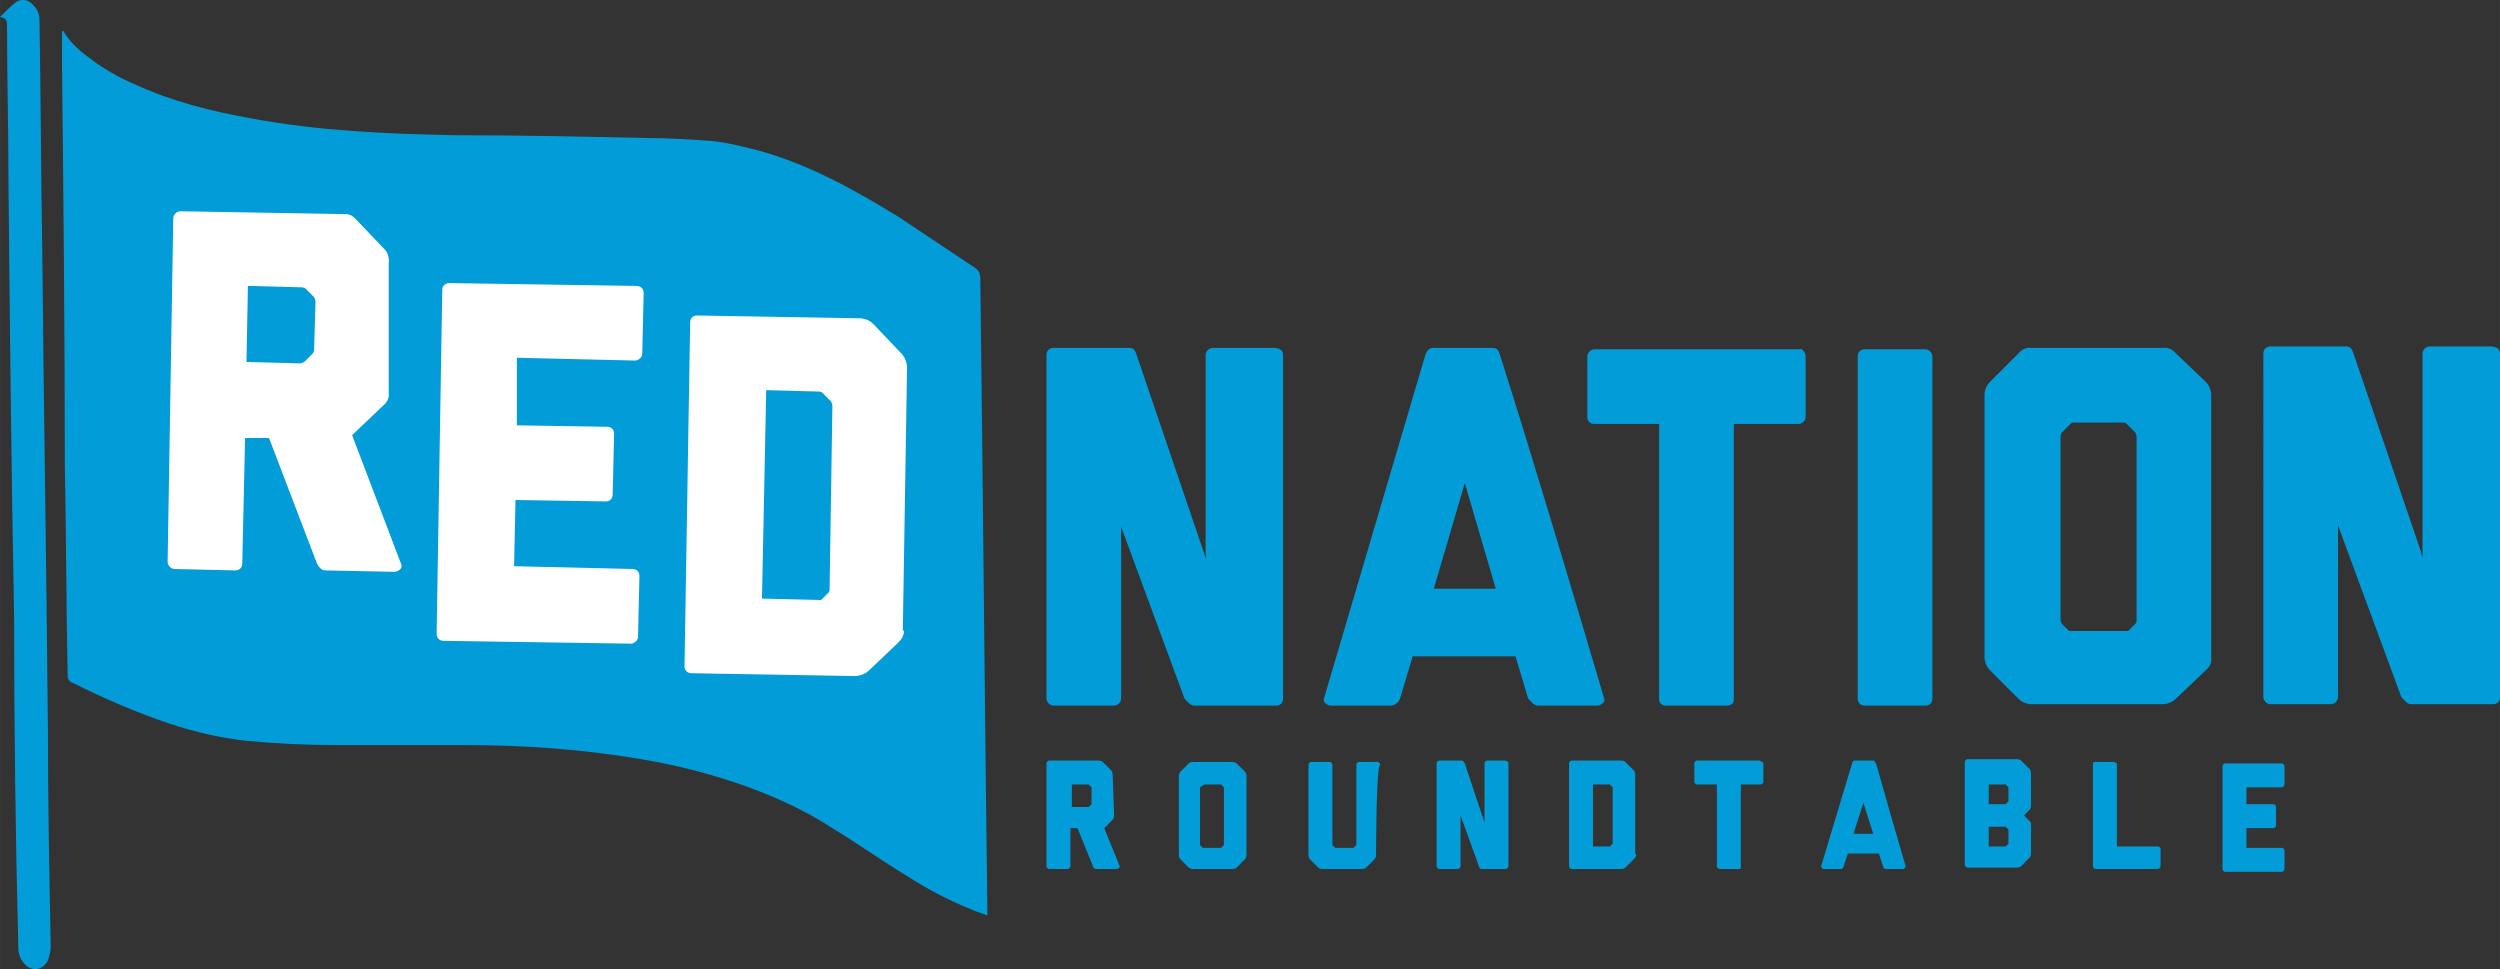 <svg id="Layer_1" xmlns="http://www.w3.org/2000/svg" viewBox="0 0 177.5 68.8" width="2500" height="969"><rect x="0" y="0" width="177.5" height="68.8" fill="#333333" stroke="none"/><style>.st0{fill:#029CD8}.st1{fill:#029CD8}.st2{fill:#fff}</style><path class="st0" d="M4.5 2.2c.4.7 1 1.3 1.7 1.8 1 .8 2.2 1.5 3.4 2 2.6 1.2 5.4 1.9 8.2 2.4 4.8.9 9.6 1.1 14.4 1.2 4.6 0 9.2.1 13.8.2 1.5 0 2.9.1 4.4.2 1.2.1 2.3.4 3.5.7 3.6 1 6.8 2.8 9.9 4.7l5.4 3.6c.3.2.4.4.4.8.2 14.8.3 29.7.5 44.5v.7c-.5-.2-.9-.3-1.3-.5-1.5-.6-3-1.4-4.4-2.3-1.8-1.1-3.5-2.3-5.3-3.4-2-1.3-4.2-2.3-6.5-3.1-2.3-.8-4.7-1.4-7.1-1.8-4.1-.7-8.3-1-12.5-1h-9.2c-2.1 0-4.2-.1-6.3-.3-1.8-.2-3.6-.6-5.4-1.2-2.4-.8-4.7-1.8-6.9-2.9-.3-.1-.4-.3-.4-.6-.1-5-.1-10-.2-15 0-9.5-.1-19.1-.2-28.6V2.2h.1z"/><path class="st1" d="M0 1.2C.4.8.8.4 1.2.1c.4-.2.8-.1 1.1.2.3.3.5.6.5 1.1.1 5.4.1 10.8.2 16.3.1 11.3.3 22.6.4 34 0 5.1.1 10.3.2 15.5 0 .3-.1.7-.2 1-.4.7-1.1.8-1.6.3-.3-.3-.5-.7-.5-1.2-.2-7.9-.3-15.8-.3-23.6C.8 33.4.7 23.2.6 13 .6 9.3.5 5.6.5 1.9c0-.4 0-.6-.5-.7z"/><path class="st2" d="M27.6 27.9s.1.5-.4.9l-2.1 2-.1.1 3.5 9.2c.1.3-.3.5-.5.5l-4.9-.1c-.3 0-.5-.3-.6-.5l-3.4-8.9h-1.7l-.2 8.9c0 .3-.2.5-.5.5l-4.3-.1c-.3 0-.5-.3-.5-.5l.4-24.4c0-.3.3-.5.5-.5l11.6.2s.5-.1.9.4l2 2.1c.4.4.3 1 .3 1v9.2zm-10.1-2.2l3.8.1s.1 0 .3-.1l.6-.6c.1-.1.1-.3.1-.3l.1-3.4s0-.1-.1-.3l-.6-.6c-.1-.1-.3-.1-.3-.1l-3.8-.1-.1 5.4z"/><path class="st0" d="M91.1 25.2v24.4c0 .3-.2.5-.5.5h-5.8c-.3 0-.5-.3-.7-.5l-4.5-12.2v12.2c0 .3-.3.5-.5.5h-4.3c-.3 0-.5-.3-.5-.5V25.2c0-.3.2-.5.5-.5h5.4c.3 0 .4.2.5.5l4.8 14.1.1.4V25.2c0-.3.3-.5.5-.5h4.3c.5 0 .7.2.7.5zM113.9 49.6c.1.3-.3.5-.5.5h-4.2c-.3 0-.5-.3-.7-.5l-.9-3h-7.3l-.9 3c-.1.3-.4.5-.7.5h-4.2c-.3 0-.6-.3-.5-.5l7.2-24.4c.1-.3.3-.5.5-.5H106c.3 0 .4.2.5.5 2.6 8.2 5 16.3 7.4 24.4zm-7.7-7.8l-2.2-7.5-2.2 7.5h4.4zM128.2 25.3v4.3c0 .3-.3.5-.5.5h-4.6v19.6c0 .3-.3.4-.5.4h-4.3c-.3 0-.5-.2-.5-.4V30.1h-4.6c-.3 0-.5-.2-.5-.5v-4.3c0-.3.3-.5.5-.5h14.6c.1-.1.4.2.4.5zM137.2 25.3v24.3c0 .3-.2.5-.5.5h-4.3c-.3 0-.5-.2-.5-.5V25.3c0-.3.2-.5.5-.5h4.3c.2 0 .5.2.5.5zM157 46.7s.1.5-.4.9l-2.1 2c-.4.4-.9.4-.9.4h-9.4s-.5 0-.9-.4l-2-2c-.4-.4-.4-.9-.4-.9V28s0-.5.4-.9l2-2c.4-.5.9-.4.9-.4h9.4s.5-.1.9.4l2.1 2c.4.4.4.9.4.9v18.7zM147.2 30s-.1 0-.2.1l-.6.6c-.1.1-.1.3-.1.3v13c0 .1 0 .1.1.3l.5.5h4.2l.5-.5c.1-.1.1-.2.1-.3V31s0-.1-.1-.3l-.6-.6c-.1-.1-.2-.1-.3-.1h-3.5zM177.5 25.1v24.4c0 .3-.2.5-.5.5h-5.8c-.3 0-.5-.3-.7-.5L166 37.3v12.2c0 .3-.3.5-.5.5h-4.3c-.3 0-.5-.3-.5-.5V25.1c0-.3.2-.5.5-.5h5.4c.3 0 .4.2.5.5l4.8 14.1.1.4V25.1c0-.3.3-.5.5-.5h4.3c.5 0 .7.2.7.5z"/><g><path class="st2" d="M36.7 30.2l6.4.1c.3 0 .5.2.5.5l-.1 4.3c0 .3-.2.5-.5.5l-6.4-.1-.1 4.7 8.4.2c.3 0 .5.2.5.5l-.1 4.3c0 .3-.3.5-.5.5l-13.3-.2c-.3 0-.5-.2-.5-.5l.4-24.4c0-.3.2-.5.5-.5l13.3.2c.3 0 .5.2.5.5l-.1 4.3c0 .3-.3.5-.5.5l-8.4-.2v4.8z"/></g><g><path class="st2" d="M63.8 45.6l-2.1 2c-.4.4-1 .4-1 .4l-11.6-.2c-.3 0-.5-.2-.5-.5l.4-24.4c0-.3.2-.5.5-.5l11.6.2s.5 0 .9.4l2 2.1c.4.4.4 1 .4 1l-.3 18.7c.1-.2.2.3-.3.8zm-9.4-17.9l-.3 14.8 4.2.1.5-.5c.1-.1.1-.2.1-.3l.2-13s0-.1-.1-.3l-.6-.6c-.1-.1-.2-.1-.3-.1l-3.7-.1z"/></g><g><path class="st1" d="M79.1 57.9s0 .2-.1.3l-.6.6 1.1 2.7c0 .1-.1.2-.2.2h-1.5c-.1 0-.2-.1-.2-.2l-1.1-2.7H76v2.7c0 .1-.1.2-.2.2h-1.3c-.1 0-.2-.1-.2-.2v-7.3c0-.1.1-.2.2-.2H78s.2 0 .3.1l.6.6c.1.1.1.3.1.3l.1 2.9zm-3-.6H77.3l.2-.2V56v-.1l-.2-.2H76.1v1.6zM88.5 60.7s0 .2-.1.3l-.6.6c-.1.1-.3.1-.3.1h-2.8s-.2 0-.3-.1l-.6-.6c-.1-.1-.1-.3-.1-.3v-5.6s0-.2.1-.3l.6-.6c.1-.1.3-.1.3-.1h2.8s.2 0 .3.1l.6.6c.1.1.1.3.1.3v5.6zm-3-5l-.3.2V60l.2.2h1.3l.2-.2v-4-.1l-.2-.2H85.5zM97.7 60.7s0 .2-.1.3l-.6.6c-.1.1-.3.1-.3.1h-2.8s-.2 0-.3-.1L93 61c-.1-.1-.1-.3-.1-.3v-6.4c0-.1.1-.2.2-.2h1.3c.1 0 .2.1.2.2V60l.2.2h1.3l.2-.2V54.3c0-.1.1-.2.2-.2h1.3c.1 0 .2.1.2.2-.3-.1-.3 6.4-.3 6.4zM107.1 54.2v7.3c0 .1-.1.2-.2.2h-1.7c-.1 0-.2-.1-.2-.2l-1.3-3.6v3.6c0 .1-.1.2-.2.2h-1.3c-.1 0-.2-.1-.2-.2v-7.3c0-.1.1-.2.2-.2h1.6c.1 0 .1.1.2.2l1.4 4.2v.1-4.3c0-.1.1-.2.2-.2h1.3c.2.1.2.1.2.2zM116 61l-.6.6c-.1.1-.3.1-.3.1h-3.5c-.1 0-.2-.1-.2-.2v-7.3c0-.1.1-.2.2-.2h3.5s.2 0 .3.1l.6.6c.1.1.1.3.1.3v5.6c.1.1.1.2-.1.4zm-2.9-5.3v4.4h1.2l.2-.2V56v-.1l-.2-.2H113.1zM125.2 54.2v1.3c0 .1-.1.2-.2.2h-1.4v5.9c0 .1-.1.1-.2.1h-1.3c-.1 0-.1-.1-.2-.1v-5.9h-1.4c-.1 0-.2-.1-.2-.2v-1.3c0-.1.1-.2.2-.2h4.4c.3.1.3.2.3.2zM135.3 61.5c0 .1-.1.2-.2.2h-1.2c-.1 0-.2-.1-.2-.2l-.3-.9h-2.2l-.3.9c0 .1-.1.2-.2.2h-1.2c-.1 0-.2-.1-.2-.2l2.2-7.3c0-.1.1-.2.2-.2h1.3c.1 0 .1.1.2.2.7 2.5 1.4 4.9 2.1 7.3zm-2.3-2.3l-.7-2.2-.7 2.2h1.4zM144.1 57.5l-.4.4.4.4c.1.1.1.1.1.2v2.1s0 .2-.1.3l-.6.6c-.1.1-.3.1-.3.1h-3.5c-.1 0-.2-.1-.2-.2v-7.3c0-.1.1-.2.2-.2h3.5s.2 0 .3.1l.6.6c.1.1.1.3.1.3v2.2c0 .1 0 .3-.1.4zm-2.9-1.8v1.4h1.2l.2-.2V56v-.1l-.2-.2H141.2zm0 4.4h1.2l.2-.2V59v-.1l-.2-.2H141.2v1.4zM153.4 60.2v1.3c0 .1-.1.2-.2.2h-4.4c-.1 0-.2-.1-.2-.2v-7.3c0-.1.1-.1.2-.1h1.3c.1 0 .1.1.2.1v5.9h2.9c.1 0 .2.1.2.1zM159.5 57.1h1.9c.1 0 .2.1.2.2v1.3c0 .1-.1.2-.2.2h-1.9v1.4h2.5c.1 0 .2.1.2.2v1.3c0 .1-.1.2-.2.2h-4c-.1 0-.2-.1-.2-.2v-7.3c0-.1.1-.2.2-.2h4c.1 0 .2.1.2.2v1.3c0 .1-.1.2-.2.2h-2.5v1.2z"/></g></svg>
